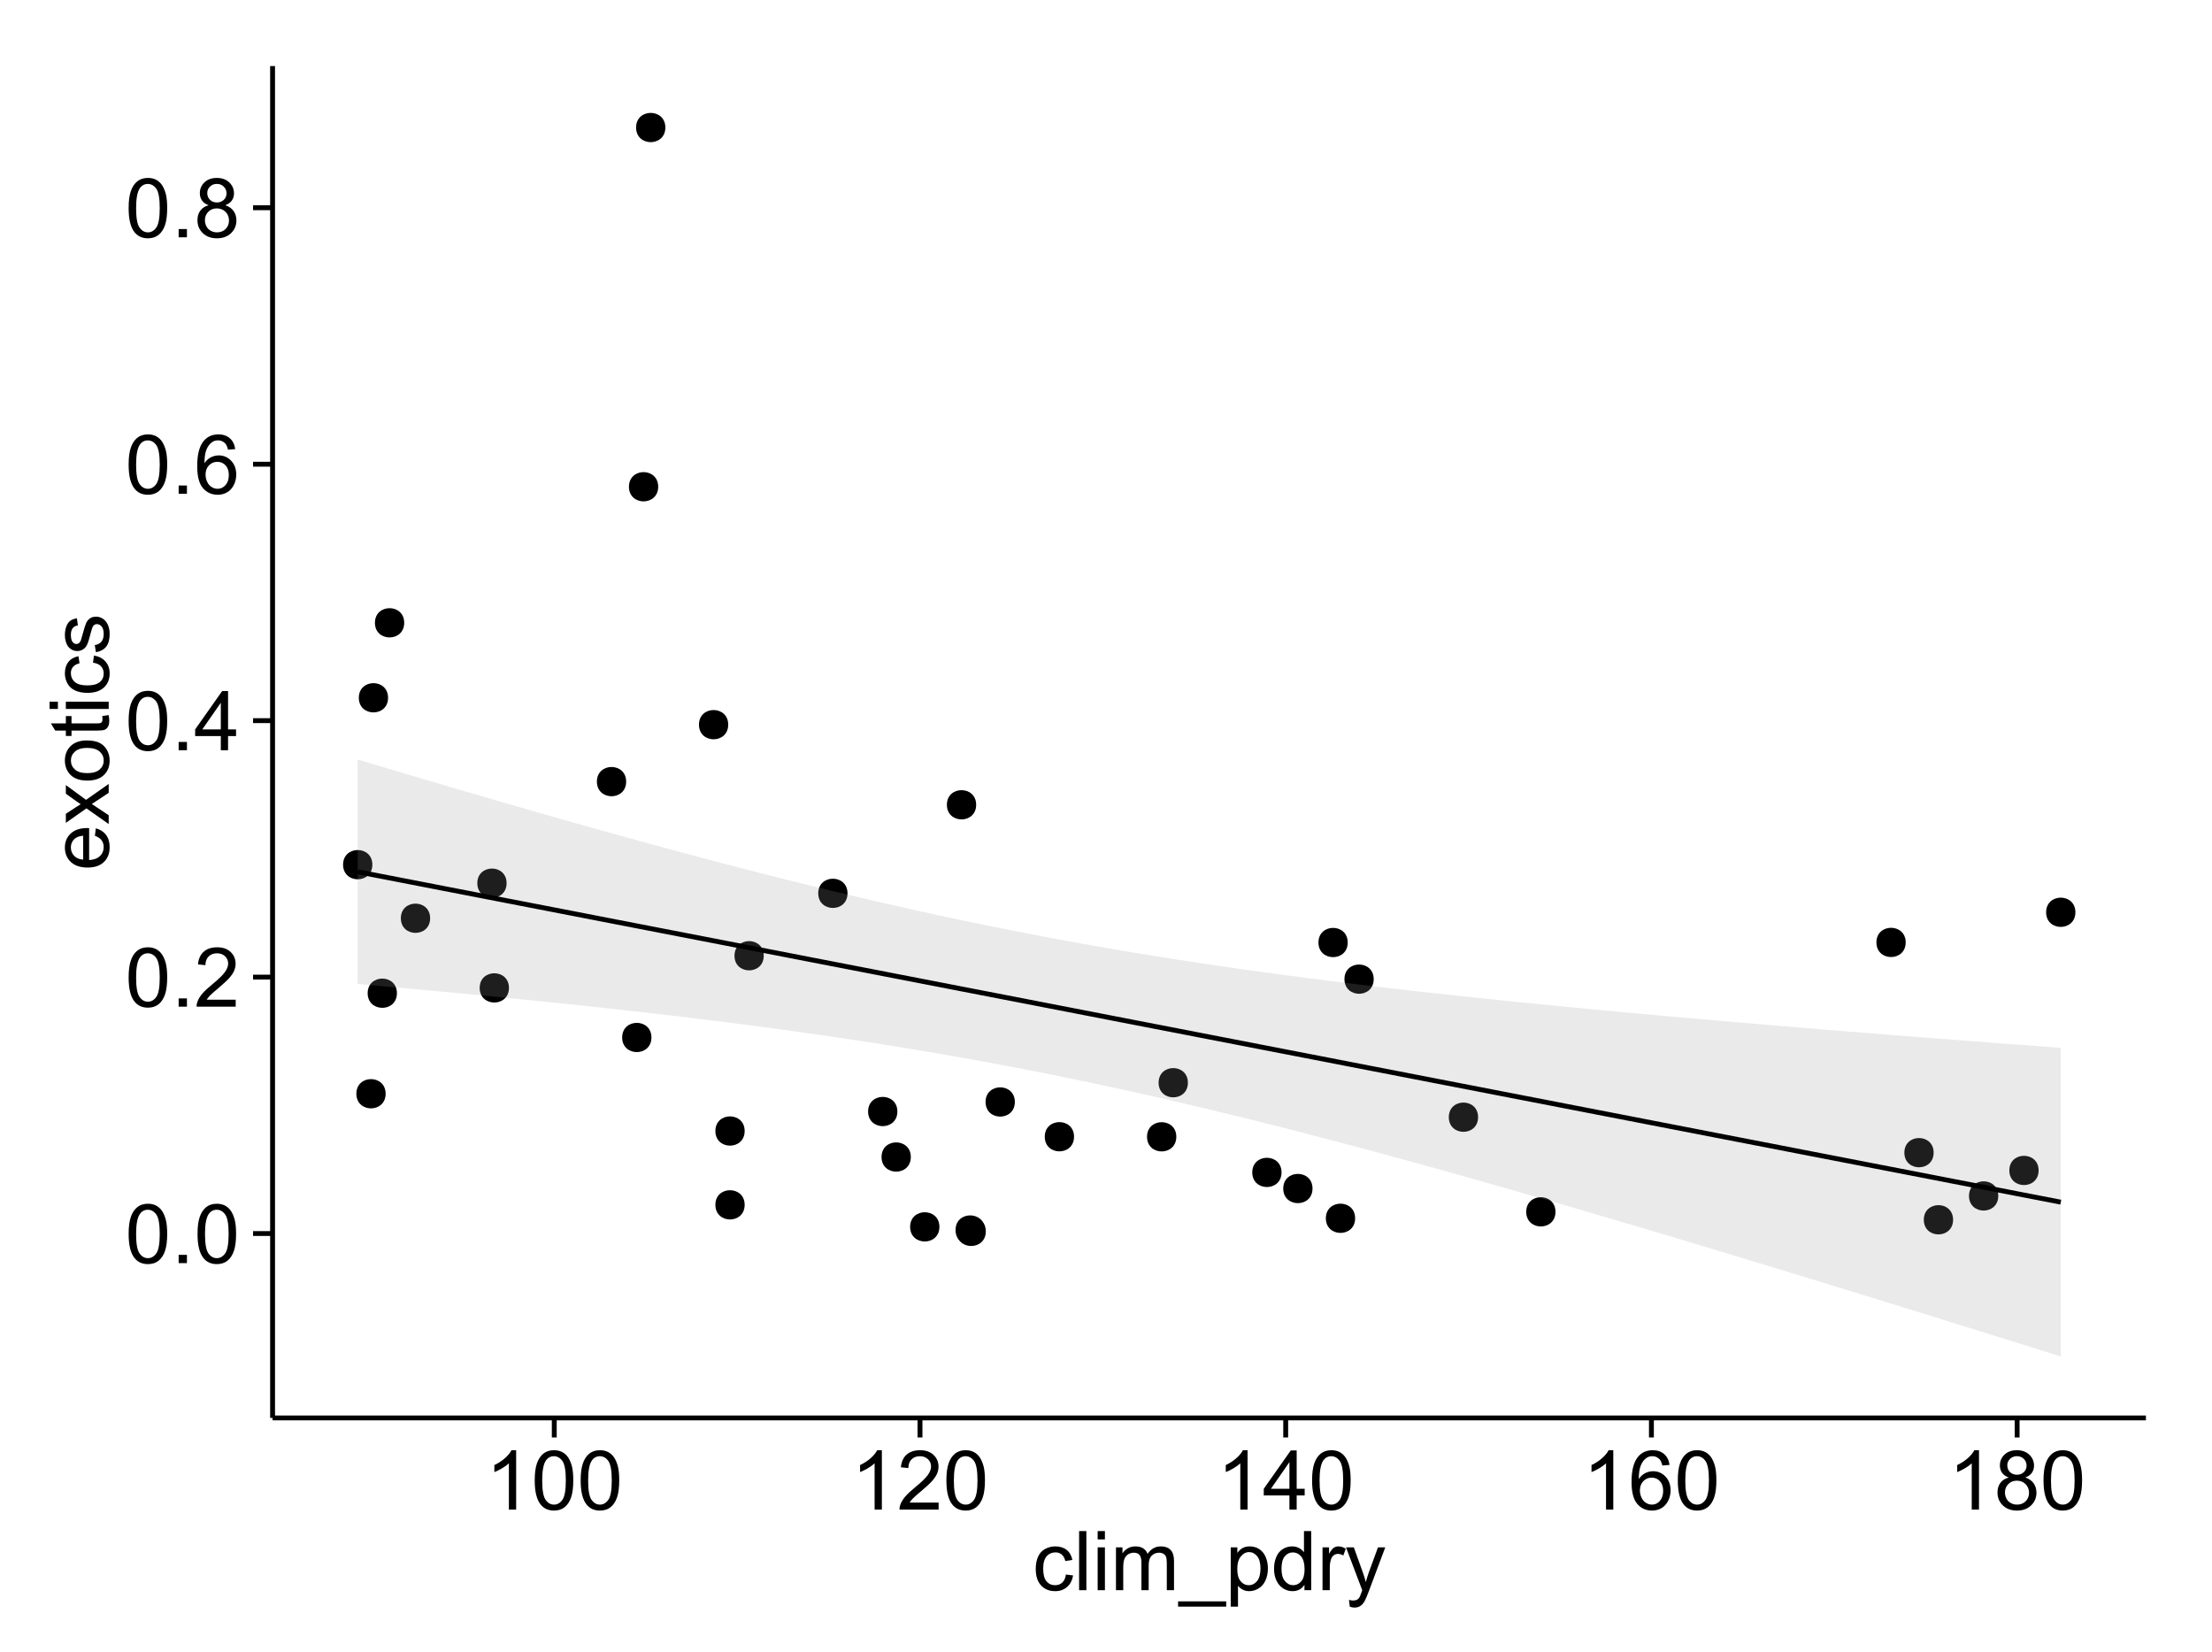 <?xml version="1.0" encoding="UTF-8"?>
<svg xmlns="http://www.w3.org/2000/svg" xmlns:xlink="http://www.w3.org/1999/xlink" width="482pt" height="360pt" viewBox="0 0 482 360" version="1.1">
<defs>
<g>
<symbol overflow="visible" id="glyph0-0">
<path style="stroke:none;" d="M 0.746 -6.355 C 0.742 -7.875 0.898 -9.102 1.215 -10.031 C 1.527 -10.961 1.996 -11.676 2.613 -12.18 C 3.23 -12.684 4.008 -12.938 4.949 -12.938 C 5.637 -12.938 6.242 -12.797 6.766 -12.52 C 7.285 -12.238 7.715 -11.836 8.059 -11.316 C 8.395 -10.789 8.664 -10.152 8.859 -9.398 C 9.051 -8.645 9.145 -7.629 9.148 -6.355 C 9.145 -4.84 8.992 -3.617 8.684 -2.691 C 8.371 -1.762 7.906 -1.047 7.289 -0.539 C 6.672 -0.035 5.891 0.215 4.949 0.219 C 3.703 0.215 2.727 -0.227 2.023 -1.117 C 1.168 -2.188 0.742 -3.934 0.746 -6.355 Z M 2.375 -6.355 C 2.371 -4.234 2.621 -2.824 3.117 -2.129 C 3.609 -1.426 4.219 -1.078 4.949 -1.082 C 5.672 -1.078 6.281 -1.43 6.781 -2.137 C 7.273 -2.836 7.523 -4.242 7.523 -6.355 C 7.523 -8.473 7.273 -9.883 6.781 -10.582 C 6.281 -11.277 5.664 -11.625 4.93 -11.629 C 4.199 -11.625 3.621 -11.316 3.191 -10.703 C 2.645 -9.918 2.371 -8.469 2.375 -6.355 Z M 2.375 -6.355 "/>
</symbol>
<symbol overflow="visible" id="glyph0-1">
<path style="stroke:none;" d="M 1.633 0 L 1.633 -1.801 L 3.438 -1.801 L 3.438 0 Z M 1.633 0 "/>
</symbol>
<symbol overflow="visible" id="glyph0-2">
<path style="stroke:none;" d="M 9.062 -1.52 L 9.062 0 L 0.547 0 C 0.531 -0.379 0.594 -0.742 0.73 -1.098 C 0.945 -1.676 1.293 -2.25 1.77 -2.812 C 2.246 -3.375 2.934 -4.023 3.84 -4.766 C 5.238 -5.906 6.188 -6.816 6.68 -7.492 C 7.172 -8.16 7.418 -8.793 7.418 -9.395 C 7.418 -10.02 7.191 -10.551 6.746 -10.98 C 6.293 -11.41 5.711 -11.625 4.992 -11.629 C 4.23 -11.625 3.621 -11.395 3.164 -10.941 C 2.703 -10.48 2.469 -9.848 2.469 -9.043 L 0.844 -9.211 C 0.953 -10.422 1.371 -11.344 2.102 -11.984 C 2.824 -12.617 3.801 -12.938 5.027 -12.938 C 6.262 -12.938 7.238 -12.594 7.961 -11.91 C 8.68 -11.223 9.039 -10.371 9.043 -9.359 C 9.039 -8.84 8.934 -8.336 8.727 -7.84 C 8.512 -7.34 8.164 -6.812 7.676 -6.266 C 7.188 -5.711 6.375 -4.957 5.238 -4 C 4.285 -3.199 3.676 -2.66 3.41 -2.379 C 3.141 -2.094 2.918 -1.805 2.742 -1.52 Z M 9.062 -1.52 "/>
</symbol>
<symbol overflow="visible" id="glyph0-3">
<path style="stroke:none;" d="M 5.82 0 L 5.82 -3.086 L 0.227 -3.086 L 0.227 -4.535 L 6.109 -12.883 L 7.398 -12.883 L 7.398 -4.535 L 9.141 -4.535 L 9.141 -3.086 L 7.398 -3.086 L 7.398 0 Z M 5.82 -4.535 L 5.82 -10.344 L 1.785 -4.535 Z M 5.82 -4.535 "/>
</symbol>
<symbol overflow="visible" id="glyph0-4">
<path style="stroke:none;" d="M 8.957 -9.73 L 7.383 -9.605 C 7.242 -10.223 7.043 -10.676 6.785 -10.961 C 6.355 -11.41 5.828 -11.637 5.203 -11.637 C 4.695 -11.637 4.25 -11.496 3.875 -11.215 C 3.375 -10.852 2.984 -10.32 2.695 -9.625 C 2.406 -8.926 2.258 -7.934 2.25 -6.645 C 2.629 -7.223 3.094 -7.652 3.645 -7.938 C 4.195 -8.215 4.773 -8.355 5.379 -8.359 C 6.434 -8.355 7.328 -7.969 8.07 -7.195 C 8.809 -6.418 9.18 -5.414 9.184 -4.184 C 9.18 -3.371 9.008 -2.617 8.66 -1.926 C 8.312 -1.23 7.832 -0.699 7.227 -0.332 C 6.613 0.035 5.922 0.215 5.148 0.219 C 3.828 0.215 2.754 -0.266 1.922 -1.234 C 1.09 -2.199 0.672 -3.797 0.676 -6.031 C 0.672 -8.516 1.133 -10.328 2.055 -11.461 C 2.855 -12.445 3.938 -12.938 5.301 -12.938 C 6.312 -12.938 7.141 -12.652 7.789 -12.086 C 8.434 -11.516 8.824 -10.73 8.957 -9.73 Z M 2.496 -4.176 C 2.496 -3.629 2.609 -3.105 2.844 -2.609 C 3.07 -2.109 3.395 -1.73 3.812 -1.473 C 4.227 -1.207 4.664 -1.078 5.125 -1.082 C 5.789 -1.078 6.363 -1.348 6.844 -1.891 C 7.324 -2.426 7.562 -3.156 7.566 -4.086 C 7.562 -4.973 7.328 -5.676 6.855 -6.191 C 6.379 -6.703 5.781 -6.961 5.062 -6.961 C 4.348 -6.961 3.738 -6.703 3.242 -6.191 C 2.742 -5.676 2.496 -5.004 2.496 -4.176 Z M 2.496 -4.176 "/>
</symbol>
<symbol overflow="visible" id="glyph0-5">
<path style="stroke:none;" d="M 3.18 -6.988 C 2.52 -7.227 2.035 -7.57 1.723 -8.016 C 1.406 -8.461 1.246 -8.992 1.25 -9.617 C 1.246 -10.551 1.582 -11.34 2.258 -11.98 C 2.93 -12.617 3.828 -12.938 4.949 -12.938 C 6.07 -12.938 6.977 -12.609 7.664 -11.957 C 8.348 -11.301 8.688 -10.504 8.691 -9.57 C 8.688 -8.969 8.531 -8.449 8.219 -8.012 C 7.902 -7.566 7.426 -7.227 6.793 -6.988 C 7.582 -6.727 8.184 -6.309 8.598 -5.738 C 9.008 -5.16 9.215 -4.477 9.219 -3.684 C 9.215 -2.578 8.828 -1.652 8.051 -0.906 C 7.27 -0.156 6.242 0.215 4.977 0.219 C 3.699 0.215 2.676 -0.156 1.898 -0.91 C 1.117 -1.66 0.727 -2.602 0.73 -3.727 C 0.727 -4.562 0.938 -5.262 1.367 -5.832 C 1.789 -6.395 2.395 -6.781 3.18 -6.988 Z M 2.867 -9.668 C 2.863 -9.059 3.059 -8.559 3.453 -8.172 C 3.844 -7.785 4.355 -7.594 4.984 -7.594 C 5.59 -7.594 6.09 -7.785 6.48 -8.168 C 6.871 -8.551 7.066 -9.02 7.066 -9.578 C 7.066 -10.156 6.863 -10.645 6.465 -11.043 C 6.059 -11.438 5.559 -11.637 4.965 -11.637 C 4.359 -11.637 3.859 -11.441 3.465 -11.055 C 3.062 -10.668 2.863 -10.207 2.867 -9.668 Z M 2.355 -3.719 C 2.355 -3.262 2.461 -2.824 2.676 -2.406 C 2.887 -1.98 3.203 -1.652 3.629 -1.426 C 4.047 -1.191 4.504 -1.078 4.992 -1.082 C 5.746 -1.078 6.367 -1.32 6.863 -1.809 C 7.352 -2.293 7.598 -2.91 7.602 -3.664 C 7.598 -4.422 7.344 -5.055 6.84 -5.555 C 6.332 -6.051 5.699 -6.297 4.938 -6.301 C 4.191 -6.297 3.574 -6.051 3.09 -5.562 C 2.598 -5.066 2.355 -4.453 2.355 -3.719 Z M 2.355 -3.719 "/>
</symbol>
<symbol overflow="visible" id="glyph0-6">
<path style="stroke:none;" d="M 6.707 0 L 5.125 0 L 5.125 -10.082 C 4.742 -9.715 4.242 -9.352 3.625 -8.988 C 3.004 -8.625 2.449 -8.352 1.961 -8.172 L 1.961 -9.703 C 2.844 -10.117 3.617 -10.621 4.281 -11.215 C 4.941 -11.805 5.41 -12.379 5.688 -12.938 L 6.707 -12.938 Z M 6.707 0 "/>
</symbol>
<symbol overflow="visible" id="glyph0-7">
<path style="stroke:none;" d="M 7.277 -3.418 L 8.832 -3.219 C 8.66 -2.141 8.227 -1.301 7.527 -0.699 C 6.824 -0.09 5.965 0.211 4.949 0.211 C 3.668 0.211 2.641 -0.203 1.867 -1.039 C 1.09 -1.871 0.703 -3.07 0.703 -4.633 C 0.703 -5.637 0.867 -6.52 1.203 -7.277 C 1.531 -8.031 2.039 -8.598 2.727 -8.977 C 3.406 -9.355 4.152 -9.543 4.957 -9.547 C 5.969 -9.543 6.797 -9.289 7.441 -8.777 C 8.086 -8.262 8.5 -7.531 8.684 -6.594 L 7.145 -6.355 C 6.996 -6.98 6.738 -7.453 6.367 -7.77 C 5.992 -8.082 5.543 -8.238 5.02 -8.242 C 4.219 -8.238 3.57 -7.953 3.074 -7.387 C 2.574 -6.812 2.324 -5.91 2.328 -4.676 C 2.324 -3.422 2.566 -2.508 3.047 -1.941 C 3.527 -1.371 4.152 -1.09 4.93 -1.09 C 5.547 -1.09 6.066 -1.277 6.484 -1.66 C 6.898 -2.039 7.164 -2.625 7.277 -3.418 Z M 7.277 -3.418 "/>
</symbol>
<symbol overflow="visible" id="glyph0-8">
<path style="stroke:none;" d="M 1.152 0 L 1.152 -12.883 L 2.734 -12.883 L 2.734 0 Z M 1.152 0 "/>
</symbol>
<symbol overflow="visible" id="glyph0-9">
<path style="stroke:none;" d="M 1.195 -11.066 L 1.195 -12.883 L 2.777 -12.883 L 2.777 -11.066 Z M 1.195 0 L 1.195 -9.336 L 2.777 -9.336 L 2.777 0 Z M 1.195 0 "/>
</symbol>
<symbol overflow="visible" id="glyph0-10">
<path style="stroke:none;" d="M 1.188 0 L 1.188 -9.336 L 2.602 -9.336 L 2.602 -8.023 C 2.891 -8.477 3.277 -8.848 3.77 -9.129 C 4.254 -9.406 4.809 -9.543 5.43 -9.547 C 6.121 -9.543 6.688 -9.398 7.133 -9.113 C 7.57 -8.824 7.883 -8.426 8.07 -7.91 C 8.805 -9 9.766 -9.543 10.953 -9.547 C 11.875 -9.543 12.586 -9.289 13.086 -8.777 C 13.582 -8.262 13.832 -7.469 13.836 -6.406 L 13.836 0 L 12.262 0 L 12.262 -5.879 C 12.258 -6.508 12.207 -6.965 12.105 -7.246 C 12.004 -7.523 11.816 -7.746 11.547 -7.918 C 11.277 -8.082 10.961 -8.168 10.602 -8.172 C 9.941 -8.168 9.398 -7.949 8.965 -7.516 C 8.527 -7.078 8.309 -6.379 8.312 -5.422 L 8.312 0 L 6.734 0 L 6.734 -6.062 C 6.73 -6.762 6.602 -7.289 6.348 -7.645 C 6.086 -7.992 5.664 -8.168 5.078 -8.172 C 4.633 -8.168 4.223 -8.051 3.844 -7.82 C 3.465 -7.582 3.191 -7.238 3.023 -6.793 C 2.852 -6.34 2.766 -5.691 2.77 -4.844 L 2.77 0 Z M 1.188 0 "/>
</symbol>
<symbol overflow="visible" id="glyph0-11">
<path style="stroke:none;" d="M -0.273 3.578 L -0.273 2.434 L 10.211 2.434 L 10.211 3.578 Z M -0.273 3.578 "/>
</symbol>
<symbol overflow="visible" id="glyph0-12">
<path style="stroke:none;" d="M 1.188 3.578 L 1.188 -9.336 L 2.629 -9.336 L 2.629 -8.121 C 2.965 -8.594 3.348 -8.949 3.777 -9.188 C 4.203 -9.426 4.723 -9.543 5.336 -9.547 C 6.129 -9.543 6.832 -9.34 7.445 -8.93 C 8.051 -8.516 8.512 -7.934 8.824 -7.191 C 9.133 -6.441 9.285 -5.625 9.289 -4.738 C 9.285 -3.781 9.113 -2.922 8.773 -2.156 C 8.43 -1.391 7.934 -0.805 7.281 -0.398 C 6.625 0.008 5.938 0.211 5.219 0.211 C 4.691 0.211 4.219 0.102 3.801 -0.121 C 3.379 -0.344 3.035 -0.625 2.77 -0.969 L 2.77 3.578 Z M 2.617 -4.613 C 2.613 -3.41 2.855 -2.523 3.348 -1.949 C 3.832 -1.375 4.422 -1.09 5.117 -1.09 C 5.816 -1.09 6.418 -1.387 6.922 -1.98 C 7.418 -2.574 7.668 -3.496 7.672 -4.746 C 7.668 -5.934 7.426 -6.824 6.938 -7.418 C 6.445 -8.008 5.859 -8.301 5.188 -8.305 C 4.508 -8.301 3.91 -7.988 3.395 -7.359 C 2.871 -6.727 2.613 -5.809 2.617 -4.613 Z M 2.617 -4.613 "/>
</symbol>
<symbol overflow="visible" id="glyph0-13">
<path style="stroke:none;" d="M 7.242 0 L 7.242 -1.18 C 6.648 -0.25 5.777 0.211 4.633 0.211 C 3.887 0.211 3.203 0.008 2.578 -0.402 C 1.953 -0.812 1.469 -1.387 1.129 -2.121 C 0.785 -2.855 0.613 -3.699 0.617 -4.656 C 0.613 -5.586 0.77 -6.43 1.082 -7.191 C 1.391 -7.949 1.855 -8.531 2.477 -8.938 C 3.098 -9.34 3.793 -9.543 4.562 -9.547 C 5.121 -9.543 5.621 -9.426 6.062 -9.188 C 6.5 -8.949 6.859 -8.641 7.137 -8.262 L 7.137 -12.883 L 8.711 -12.883 L 8.711 0 Z M 2.242 -4.656 C 2.238 -3.461 2.488 -2.566 2.996 -1.977 C 3.496 -1.383 4.094 -1.09 4.781 -1.09 C 5.473 -1.09 6.059 -1.371 6.543 -1.938 C 7.023 -2.5 7.266 -3.363 7.27 -4.527 C 7.266 -5.801 7.02 -6.738 6.531 -7.336 C 6.035 -7.934 5.43 -8.23 4.711 -8.234 C 4.008 -8.23 3.418 -7.945 2.949 -7.371 C 2.473 -6.797 2.238 -5.891 2.242 -4.656 Z M 2.242 -4.656 "/>
</symbol>
<symbol overflow="visible" id="glyph0-14">
<path style="stroke:none;" d="M 1.168 0 L 1.168 -9.336 L 2.594 -9.336 L 2.594 -7.918 C 2.953 -8.578 3.289 -9.016 3.598 -9.23 C 3.906 -9.438 4.242 -9.543 4.613 -9.547 C 5.145 -9.543 5.688 -9.375 6.242 -9.035 L 5.695 -7.566 C 5.309 -7.793 4.922 -7.91 4.535 -7.91 C 4.188 -7.91 3.875 -7.805 3.602 -7.598 C 3.324 -7.387 3.129 -7.098 3.016 -6.734 C 2.836 -6.168 2.746 -5.555 2.75 -4.887 L 2.75 0 Z M 1.168 0 "/>
</symbol>
<symbol overflow="visible" id="glyph0-15">
<path style="stroke:none;" d="M 1.117 3.594 L 0.941 2.109 C 1.285 2.203 1.586 2.25 1.844 2.25 C 2.195 2.25 2.477 2.191 2.691 2.074 C 2.898 1.957 3.07 1.793 3.207 1.582 C 3.305 1.422 3.469 1.027 3.691 0.406 C 3.719 0.312 3.766 0.184 3.832 0.016 L 0.289 -9.336 L 1.996 -9.336 L 3.938 -3.93 C 4.188 -3.238 4.41 -2.516 4.613 -1.766 C 4.793 -2.488 5.012 -3.199 5.266 -3.895 L 7.258 -9.336 L 8.844 -9.336 L 5.289 0.156 C 4.906 1.18 4.609 1.887 4.402 2.277 C 4.117 2.797 3.797 3.18 3.434 3.422 C 3.07 3.664 2.637 3.785 2.137 3.789 C 1.828 3.785 1.488 3.719 1.117 3.594 Z M 1.117 3.594 "/>
</symbol>
<symbol overflow="visible" id="glyph1-0">
<path style="stroke:none;" d="M -3.004 -7.578 L -2.805 -9.211 C -1.848 -8.953 -1.105 -8.473 -0.578 -7.777 C -0.051 -7.078 0.211 -6.188 0.211 -5.105 C 0.211 -3.738 -0.207 -2.656 -1.051 -1.859 C -1.887 -1.055 -3.066 -0.656 -4.586 -0.66 C -6.156 -0.656 -7.375 -1.059 -8.246 -1.871 C -9.109 -2.676 -9.543 -3.727 -9.547 -5.02 C -9.543 -6.266 -9.117 -7.285 -8.27 -8.078 C -7.418 -8.867 -6.223 -9.262 -4.684 -9.266 C -4.586 -9.262 -4.445 -9.258 -4.262 -9.254 L -4.262 -2.293 C -3.234 -2.348 -2.449 -2.641 -1.906 -3.164 C -1.359 -3.684 -1.09 -4.332 -1.09 -5.117 C -1.09 -5.691 -1.242 -6.188 -1.547 -6.598 C -1.852 -7.008 -2.336 -7.332 -3.004 -7.578 Z M -5.562 -2.383 L -5.562 -7.594 C -6.344 -7.523 -6.934 -7.324 -7.328 -6.996 C -7.934 -6.492 -8.238 -5.836 -8.242 -5.035 C -8.238 -4.305 -7.996 -3.695 -7.512 -3.203 C -7.027 -2.707 -6.375 -2.434 -5.562 -2.383 Z M -5.562 -2.383 "/>
</symbol>
<symbol overflow="visible" id="glyph1-1">
<path style="stroke:none;" d="M 0 -0.133 L -4.852 -3.543 L -9.336 -0.387 L -9.336 -2.363 L -7.145 -3.797 C -6.727 -4.066 -6.379 -4.281 -6.102 -4.445 C -6.484 -4.703 -6.828 -4.941 -7.129 -5.16 L -9.336 -6.734 L -9.336 -8.621 L -4.938 -5.398 L 0 -8.867 L 0 -6.926 L -2.898 -5.008 L -3.684 -4.5 L 0 -2.047 Z M 0 -0.133 "/>
</symbol>
<symbol overflow="visible" id="glyph1-2">
<path style="stroke:none;" d="M -4.668 -0.598 C -6.391 -0.598 -7.672 -1.078 -8.508 -2.039 C -9.199 -2.84 -9.543 -3.816 -9.547 -4.977 C -9.543 -6.254 -9.125 -7.305 -8.285 -8.121 C -7.441 -8.934 -6.277 -9.34 -4.797 -9.344 C -3.594 -9.34 -2.648 -9.16 -1.961 -8.801 C -1.27 -8.441 -0.734 -7.914 -0.359 -7.227 C 0.023 -6.535 0.211 -5.785 0.211 -4.977 C 0.211 -3.664 -0.207 -2.609 -1.047 -1.805 C -1.883 -1 -3.09 -0.598 -4.668 -0.598 Z M -4.668 -2.223 C -3.469 -2.219 -2.574 -2.48 -1.98 -3.004 C -1.387 -3.523 -1.09 -4.18 -1.09 -4.977 C -1.09 -5.758 -1.387 -6.41 -1.984 -6.934 C -2.582 -7.453 -3.492 -7.715 -4.719 -7.719 C -5.867 -7.715 -6.742 -7.453 -7.34 -6.93 C -7.934 -6.402 -8.23 -5.75 -8.234 -4.977 C -8.23 -4.18 -7.938 -3.523 -7.348 -3.004 C -6.754 -2.48 -5.859 -2.219 -4.668 -2.223 Z M -4.668 -2.223 "/>
</symbol>
<symbol overflow="visible" id="glyph1-3">
<path style="stroke:none;" d="M -1.414 -4.641 L -0.016 -4.867 C 0.078 -4.422 0.121 -4.023 0.125 -3.672 C 0.121 -3.098 0.035 -2.652 -0.148 -2.336 C -0.328 -2.02 -0.566 -1.797 -0.863 -1.668 C -1.156 -1.539 -1.781 -1.477 -2.734 -1.477 L -8.102 -1.477 L -8.102 -0.316 L -9.336 -0.316 L -9.336 -1.477 L -11.645 -1.477 L -12.594 -3.051 L -9.336 -3.051 L -9.336 -4.641 L -8.102 -4.641 L -8.102 -3.051 L -2.645 -3.051 C -2.191 -3.047 -1.902 -3.074 -1.773 -3.133 C -1.645 -3.188 -1.543 -3.277 -1.465 -3.406 C -1.387 -3.527 -1.348 -3.707 -1.352 -3.945 C -1.348 -4.117 -1.367 -4.352 -1.414 -4.641 Z M -1.414 -4.641 "/>
</symbol>
<symbol overflow="visible" id="glyph1-4">
<path style="stroke:none;" d="M -11.066 -1.195 L -12.883 -1.195 L -12.883 -2.777 L -11.066 -2.777 Z M 0 -1.195 L -9.336 -1.195 L -9.336 -2.777 L 0 -2.777 Z M 0 -1.195 "/>
</symbol>
<symbol overflow="visible" id="glyph1-5">
<path style="stroke:none;" d="M -3.418 -7.277 L -3.215 -8.832 C -2.141 -8.66 -1.301 -8.227 -0.699 -7.527 C -0.09 -6.824 0.211 -5.965 0.211 -4.949 C 0.211 -3.668 -0.203 -2.641 -1.039 -1.867 C -1.871 -1.09 -3.07 -0.703 -4.633 -0.703 C -5.637 -0.703 -6.52 -0.867 -7.277 -1.203 C -8.031 -1.535 -8.598 -2.047 -8.977 -2.73 C -9.355 -3.41 -9.543 -4.152 -9.547 -4.957 C -9.543 -5.969 -9.289 -6.797 -8.777 -7.441 C -8.262 -8.086 -7.531 -8.5 -6.59 -8.684 L -6.355 -7.145 C -6.98 -6.996 -7.453 -6.738 -7.77 -6.367 C -8.082 -5.992 -8.238 -5.543 -8.242 -5.02 C -8.238 -4.219 -7.953 -3.57 -7.387 -3.074 C -6.812 -2.574 -5.91 -2.324 -4.676 -2.328 C -3.422 -2.324 -2.508 -2.566 -1.941 -3.047 C -1.371 -3.527 -1.09 -4.152 -1.09 -4.93 C -1.09 -5.547 -1.277 -6.066 -1.66 -6.484 C -2.035 -6.898 -2.621 -7.164 -3.418 -7.277 Z M -3.418 -7.277 "/>
</symbol>
<symbol overflow="visible" id="glyph1-6">
<path style="stroke:none;" d="M -2.785 -0.555 L -3.031 -2.117 C -2.402 -2.203 -1.922 -2.449 -1.59 -2.852 C -1.254 -3.25 -1.09 -3.812 -1.09 -4.535 C -1.09 -5.262 -1.234 -5.801 -1.531 -6.152 C -1.824 -6.504 -2.172 -6.68 -2.574 -6.68 C -2.926 -6.68 -3.207 -6.523 -3.418 -6.215 C -3.555 -5.996 -3.734 -5.457 -3.953 -4.598 C -4.246 -3.434 -4.5 -2.629 -4.715 -2.184 C -4.926 -1.734 -5.223 -1.395 -5.602 -1.164 C -5.98 -0.93 -6.398 -0.812 -6.855 -0.816 C -7.27 -0.812 -7.652 -0.91 -8.012 -1.102 C -8.363 -1.293 -8.66 -1.551 -8.895 -1.883 C -9.074 -2.125 -9.227 -2.461 -9.355 -2.887 C -9.48 -3.309 -9.543 -3.766 -9.547 -4.254 C -9.543 -4.984 -9.438 -5.625 -9.23 -6.184 C -9.016 -6.734 -8.73 -7.145 -8.371 -7.41 C -8.008 -7.672 -7.527 -7.852 -6.926 -7.953 L -6.715 -6.406 C -7.195 -6.332 -7.57 -6.129 -7.84 -5.797 C -8.105 -5.457 -8.238 -4.98 -8.242 -4.367 C -8.238 -3.637 -8.117 -3.121 -7.883 -2.812 C -7.641 -2.5 -7.359 -2.344 -7.039 -2.348 C -6.832 -2.344 -6.648 -2.406 -6.484 -2.539 C -6.312 -2.664 -6.172 -2.867 -6.062 -3.148 C -6.004 -3.301 -5.871 -3.766 -5.66 -4.543 C -5.359 -5.66 -5.113 -6.441 -4.926 -6.887 C -4.734 -7.324 -4.457 -7.672 -4.094 -7.926 C -3.73 -8.176 -3.281 -8.301 -2.742 -8.305 C -2.211 -8.301 -1.711 -8.148 -1.25 -7.844 C -0.781 -7.535 -0.422 -7.09 -0.172 -6.512 C 0.086 -5.926 0.211 -5.27 0.211 -4.543 C 0.211 -3.328 -0.039 -2.406 -0.543 -1.77 C -1.047 -1.133 -1.793 -0.727 -2.785 -0.555 Z M -2.785 -0.555 "/>
</symbol>
</g>
<clipPath id="clip1">
  <path d="M 59.395 14.398 L 468.602 14.398 L 468.602 309.953 L 59.395 309.953 Z M 59.395 14.398 "/>
</clipPath>
</defs>
<g id="surface6541">
<rect x="0" y="0" width="482" height="360" style="fill:rgb(100%,100%,100%);fill-opacity:1;stroke:none;"/>
<rect x="0" y="0" width="482" height="360" style="fill:rgb(100%,100%,100%);fill-opacity:1;stroke:none;"/>
<path style="fill:none;stroke-width:1.063;stroke-linecap:round;stroke-linejoin:round;stroke:rgb(100%,100%,100%);stroke-opacity:1;stroke-miterlimit:10;" d="M 0 360 L 482 360 L 482 0 L 0 0 Z M 0 360 "/>
<g clip-path="url(#clip1)" clip-rule="nonzero">
<path style=" stroke:none;fill-rule:nonzero;fill:rgb(100%,100%,100%);fill-opacity:1;" d="M 59.395 308.957 L 467.602 308.957 L 467.602 14.402 L 59.395 14.402 Z M 59.395 308.957 "/>
<path style=" stroke:none;fill-rule:nonzero;fill:rgb(0%,0%,0%);fill-opacity:1;" d="M 197.406 252.105 C 197.406 254.941 193.152 254.941 193.152 252.105 C 193.152 249.273 197.406 249.273 197.406 252.105 "/>
<path style=" stroke:none;fill-rule:nonzero;fill:rgb(0%,0%,0%);fill-opacity:1;" d="M 292.609 205.367 C 292.609 208.199 288.355 208.199 288.355 205.367 C 288.355 202.531 292.609 202.531 292.609 205.367 "/>
<path style=" stroke:none;fill-rule:nonzero;fill:rgb(0%,0%,0%);fill-opacity:1;" d="M 232.973 247.684 C 232.973 250.52 228.719 250.52 228.719 247.684 C 228.719 244.852 232.973 244.852 232.973 247.684 "/>
<path style=" stroke:none;fill-rule:nonzero;fill:rgb(0%,0%,0%);fill-opacity:1;" d="M 298.27 213.348 C 298.27 216.184 294.02 216.184 294.02 213.348 C 294.02 210.516 298.27 210.516 298.27 213.348 "/>
<path style=" stroke:none;fill-rule:nonzero;fill:rgb(0%,0%,0%);fill-opacity:1;" d="M 211.645 175.355 C 211.645 178.191 207.391 178.191 207.391 175.355 C 207.391 172.523 211.645 172.523 211.645 175.355 "/>
<path style=" stroke:none;fill-rule:nonzero;fill:rgb(0%,0%,0%);fill-opacity:1;" d="M 183.613 194.648 C 183.613 197.484 179.359 197.484 179.359 194.648 C 179.359 191.816 183.613 191.816 183.613 194.648 "/>
<path style=" stroke:none;fill-rule:nonzero;fill:rgb(0%,0%,0%);fill-opacity:1;" d="M 194.477 242.191 C 194.477 245.027 190.223 245.027 190.223 242.191 C 190.223 239.355 194.477 239.355 194.477 242.191 "/>
<path style=" stroke:none;fill-rule:nonzero;fill:rgb(0%,0%,0%);fill-opacity:1;" d="M 284.938 258.969 C 284.938 261.805 280.684 261.805 280.684 258.969 C 280.684 256.133 284.938 256.133 284.938 258.969 "/>
<path style=" stroke:none;fill-rule:nonzero;fill:rgb(0%,0%,0%);fill-opacity:1;" d="M 321.016 243.426 C 321.016 246.262 316.762 246.262 316.762 243.426 C 316.762 240.594 321.016 240.594 321.016 243.426 "/>
<path style=" stroke:none;fill-rule:nonzero;fill:rgb(0%,0%,0%);fill-opacity:1;" d="M 255.258 247.699 C 255.258 250.535 251.008 250.535 251.008 247.699 C 251.008 244.867 255.258 244.867 255.258 247.699 "/>
<path style=" stroke:none;fill-rule:nonzero;fill:rgb(0%,0%,0%);fill-opacity:1;" d="M 294.223 265.453 C 294.223 268.289 289.969 268.289 289.969 265.453 C 289.969 262.621 294.223 262.621 294.223 265.453 "/>
<path style=" stroke:none;fill-rule:nonzero;fill:rgb(0%,0%,0%);fill-opacity:1;" d="M 337.879 264.047 C 337.879 266.883 333.629 266.883 333.629 264.047 C 333.629 261.215 337.879 261.215 337.879 264.047 "/>
<path style=" stroke:none;fill-rule:nonzero;fill:rgb(0%,0%,0%);fill-opacity:1;" d="M 165.359 208.25 C 165.359 211.086 161.109 211.086 161.109 208.25 C 161.109 205.414 165.359 205.414 165.359 208.25 "/>
<path style=" stroke:none;fill-rule:nonzero;fill:rgb(0%,0%,0%);fill-opacity:1;" d="M 443.156 255.027 C 443.156 257.863 438.902 257.863 438.902 255.027 C 438.902 252.195 443.156 252.195 443.156 255.027 "/>
<path style=" stroke:none;fill-rule:nonzero;fill:rgb(0%,0%,0%);fill-opacity:1;" d="M 424.52 265.781 C 424.52 268.613 420.266 268.613 420.266 265.781 C 420.266 262.945 424.52 262.945 424.52 265.781 "/>
<path style=" stroke:none;fill-rule:nonzero;fill:rgb(0%,0%,0%);fill-opacity:1;" d="M 92.664 200.078 C 92.664 202.914 88.414 202.914 88.414 200.078 C 88.414 197.242 92.664 197.242 92.664 200.078 "/>
<path style=" stroke:none;fill-rule:nonzero;fill:rgb(0%,0%,0%);fill-opacity:1;" d="M 87.016 135.707 C 87.016 138.539 82.762 138.539 82.762 135.707 C 82.762 132.871 87.016 132.871 87.016 135.707 "/>
<path style=" stroke:none;fill-rule:nonzero;fill:rgb(0%,0%,0%);fill-opacity:1;" d="M 203.637 267.324 C 203.637 270.16 199.383 270.16 199.383 267.324 C 199.383 264.492 203.637 264.492 203.637 267.324 "/>
<path style=" stroke:none;fill-rule:nonzero;fill:rgb(0%,0%,0%);fill-opacity:1;" d="M 157.617 157.898 C 157.617 160.734 153.367 160.734 153.367 157.898 C 153.367 155.066 157.617 155.066 157.617 157.898 "/>
<path style=" stroke:none;fill-rule:nonzero;fill:rgb(0%,0%,0%);fill-opacity:1;" d="M 257.781 235.914 C 257.781 238.75 253.527 238.75 253.527 235.914 C 253.527 233.078 257.781 233.078 257.781 235.914 "/>
<path style=" stroke:none;fill-rule:nonzero;fill:rgb(0%,0%,0%);fill-opacity:1;" d="M 220.074 240.109 C 220.074 242.945 215.82 242.945 215.82 240.109 C 215.82 237.273 220.074 237.273 220.074 240.109 "/>
<path style=" stroke:none;fill-rule:nonzero;fill:rgb(0%,0%,0%);fill-opacity:1;" d="M 278.188 255.457 C 278.188 258.293 273.934 258.293 273.934 255.457 C 273.934 252.621 278.188 252.621 278.188 255.457 "/>
<path style=" stroke:none;fill-rule:nonzero;fill:rgb(0%,0%,0%);fill-opacity:1;" d="M 109.84 215.254 C 109.84 218.09 105.586 218.09 105.586 215.254 C 105.586 212.422 109.84 212.422 109.84 215.254 "/>
<path style=" stroke:none;fill-rule:nonzero;fill:rgb(0%,0%,0%);fill-opacity:1;" d="M 109.324 192.438 C 109.324 195.27 105.07 195.27 105.07 192.438 C 105.07 189.602 109.324 189.602 109.324 192.438 "/>
<path style=" stroke:none;fill-rule:nonzero;fill:rgb(0%,0%,0%);fill-opacity:1;" d="M 451.172 198.777 C 451.172 201.613 446.918 201.613 446.918 198.777 C 446.918 195.945 451.172 195.945 451.172 198.777 "/>
<path style=" stroke:none;fill-rule:nonzero;fill:rgb(0%,0%,0%);fill-opacity:1;" d="M 434.363 260.586 C 434.363 263.422 430.113 263.422 430.113 260.586 C 430.113 257.754 434.363 257.754 434.363 260.586 "/>
<path style=" stroke:none;fill-rule:nonzero;fill:rgb(0%,0%,0%);fill-opacity:1;" d="M 142.359 106.059 C 142.359 108.891 138.109 108.891 138.109 106.059 C 138.109 103.223 142.359 103.223 142.359 106.059 "/>
<path style=" stroke:none;fill-rule:nonzero;fill:rgb(0%,0%,0%);fill-opacity:1;" d="M 143.922 27.789 C 143.922 30.625 139.668 30.625 139.668 27.789 C 139.668 24.953 143.922 24.953 143.922 27.789 "/>
<path style=" stroke:none;fill-rule:nonzero;fill:rgb(0%,0%,0%);fill-opacity:1;" d="M 161.199 262.523 C 161.199 265.359 156.945 265.359 156.945 262.523 C 156.945 259.688 161.199 259.688 161.199 262.523 "/>
<path style=" stroke:none;fill-rule:nonzero;fill:rgb(0%,0%,0%);fill-opacity:1;" d="M 161.199 246.441 C 161.199 249.273 156.945 249.273 156.945 246.441 C 156.945 243.605 161.199 243.605 161.199 246.441 "/>
<path style=" stroke:none;fill-rule:nonzero;fill:rgb(0%,0%,0%);fill-opacity:1;" d="M 414.191 205.344 C 414.191 208.18 409.938 208.18 409.938 205.344 C 409.938 202.508 414.191 202.508 414.191 205.344 "/>
<path style=" stroke:none;fill-rule:nonzero;fill:rgb(0%,0%,0%);fill-opacity:1;" d="M 420.281 251.156 C 420.281 253.988 416.027 253.988 416.027 251.156 C 416.027 248.32 420.281 248.32 420.281 251.156 "/>
<path style=" stroke:none;fill-rule:nonzero;fill:rgb(0%,0%,0%);fill-opacity:1;" d="M 140.883 226.055 C 140.883 228.891 136.633 228.891 136.633 226.055 C 136.633 223.219 140.883 223.219 140.883 226.055 "/>
<path style=" stroke:none;fill-rule:nonzero;fill:rgb(0%,0%,0%);fill-opacity:1;" d="M 135.379 170.309 C 135.379 173.141 131.129 173.141 131.129 170.309 C 131.129 167.473 135.379 167.473 135.379 170.309 "/>
<path style=" stroke:none;fill-rule:nonzero;fill:rgb(0%,0%,0%);fill-opacity:1;" d="M 213.531 268.012 C 213.531 270.844 209.281 270.844 209.281 268.012 C 209.281 265.176 213.531 265.176 213.531 268.012 "/>
<path style=" stroke:none;fill-rule:nonzero;fill:rgb(0%,0%,0%);fill-opacity:1;" d="M 213.746 268.305 C 213.746 271.141 209.496 271.141 209.496 268.305 C 209.496 265.469 213.746 265.469 213.746 268.305 "/>
<path style=" stroke:none;fill-rule:nonzero;fill:rgb(0%,0%,0%);fill-opacity:1;" d="M 82.969 238.32 C 82.969 241.152 78.715 241.152 78.715 238.32 C 78.715 235.484 82.969 235.484 82.969 238.32 "/>
<path style=" stroke:none;fill-rule:nonzero;fill:rgb(0%,0%,0%);fill-opacity:1;" d="M 85.43 216.41 C 85.43 219.246 81.176 219.246 81.176 216.41 C 81.176 213.578 85.43 213.578 85.43 216.41 "/>
<path style=" stroke:none;fill-rule:nonzero;fill:rgb(0%,0%,0%);fill-opacity:1;" d="M 80.074 188.402 C 80.074 191.238 75.824 191.238 75.824 188.402 C 75.824 185.57 80.074 185.57 80.074 188.402 "/>
<path style=" stroke:none;fill-rule:nonzero;fill:rgb(0%,0%,0%);fill-opacity:1;" d="M 83.5 152.043 C 83.5 154.875 79.25 154.875 79.25 152.043 C 79.25 149.207 83.5 149.207 83.5 152.043 "/>
<path style=" stroke:none;fill-rule:nonzero;fill:rgb(0%,0%,0%);fill-opacity:1;" d="M 198.469 252.105 C 198.469 256.359 192.09 256.359 192.09 252.105 C 192.09 247.855 198.469 247.855 198.469 252.105 "/>
<path style=" stroke:none;fill-rule:nonzero;fill:rgb(0%,0%,0%);fill-opacity:1;" d="M 293.672 205.367 C 293.672 209.617 287.293 209.617 287.293 205.367 C 287.293 201.113 293.672 201.113 293.672 205.367 "/>
<path style=" stroke:none;fill-rule:nonzero;fill:rgb(0%,0%,0%);fill-opacity:1;" d="M 234.035 247.684 C 234.035 251.938 227.656 251.938 227.656 247.684 C 227.656 243.434 234.035 243.434 234.035 247.684 "/>
<path style=" stroke:none;fill-rule:nonzero;fill:rgb(0%,0%,0%);fill-opacity:1;" d="M 299.332 213.348 C 299.332 217.602 292.957 217.602 292.957 213.348 C 292.957 209.098 299.332 209.098 299.332 213.348 "/>
<path style=" stroke:none;fill-rule:nonzero;fill:rgb(0%,0%,0%);fill-opacity:1;" d="M 212.707 175.355 C 212.707 179.609 206.328 179.609 206.328 175.355 C 206.328 171.105 212.707 171.105 212.707 175.355 "/>
<path style=" stroke:none;fill-rule:nonzero;fill:rgb(0%,0%,0%);fill-opacity:1;" d="M 184.676 194.648 C 184.676 198.902 178.297 198.902 178.297 194.648 C 178.297 190.398 184.676 190.398 184.676 194.648 "/>
<path style=" stroke:none;fill-rule:nonzero;fill:rgb(0%,0%,0%);fill-opacity:1;" d="M 195.539 242.191 C 195.539 246.445 189.16 246.445 189.16 242.191 C 189.16 237.941 195.539 237.941 195.539 242.191 "/>
<path style=" stroke:none;fill-rule:nonzero;fill:rgb(0%,0%,0%);fill-opacity:1;" d="M 286 258.969 C 286 263.223 279.621 263.223 279.621 258.969 C 279.621 254.719 286 254.719 286 258.969 "/>
<path style=" stroke:none;fill-rule:nonzero;fill:rgb(0%,0%,0%);fill-opacity:1;" d="M 322.078 243.426 C 322.078 247.68 315.699 247.68 315.699 243.426 C 315.699 239.176 322.078 239.176 322.078 243.426 "/>
<path style=" stroke:none;fill-rule:nonzero;fill:rgb(0%,0%,0%);fill-opacity:1;" d="M 256.32 247.699 C 256.32 251.953 249.941 251.953 249.941 247.699 C 249.941 243.449 256.32 243.449 256.32 247.699 "/>
<path style=" stroke:none;fill-rule:nonzero;fill:rgb(0%,0%,0%);fill-opacity:1;" d="M 295.285 265.453 C 295.285 269.707 288.906 269.707 288.906 265.453 C 288.906 261.203 295.285 261.203 295.285 265.453 "/>
<path style=" stroke:none;fill-rule:nonzero;fill:rgb(0%,0%,0%);fill-opacity:1;" d="M 338.941 264.047 C 338.941 268.301 332.566 268.301 332.566 264.047 C 332.566 259.797 338.941 259.797 338.941 264.047 "/>
<path style=" stroke:none;fill-rule:nonzero;fill:rgb(0%,0%,0%);fill-opacity:1;" d="M 166.422 208.25 C 166.422 212.5 160.047 212.5 160.047 208.25 C 160.047 203.996 166.422 203.996 166.422 208.25 "/>
<path style=" stroke:none;fill-rule:nonzero;fill:rgb(0%,0%,0%);fill-opacity:1;" d="M 444.219 255.027 C 444.219 259.281 437.84 259.281 437.84 255.027 C 437.84 250.777 444.219 250.777 444.219 255.027 "/>
<path style=" stroke:none;fill-rule:nonzero;fill:rgb(0%,0%,0%);fill-opacity:1;" d="M 425.582 265.781 C 425.582 270.031 419.203 270.031 419.203 265.781 C 419.203 261.527 425.582 261.527 425.582 265.781 "/>
<path style=" stroke:none;fill-rule:nonzero;fill:rgb(0%,0%,0%);fill-opacity:1;" d="M 93.727 200.078 C 93.727 204.332 87.348 204.332 87.348 200.078 C 87.348 195.828 93.727 195.828 93.727 200.078 "/>
<path style=" stroke:none;fill-rule:nonzero;fill:rgb(0%,0%,0%);fill-opacity:1;" d="M 88.078 135.707 C 88.078 139.957 81.699 139.957 81.699 135.707 C 81.699 131.453 88.078 131.453 88.078 135.707 "/>
<path style=" stroke:none;fill-rule:nonzero;fill:rgb(0%,0%,0%);fill-opacity:1;" d="M 204.699 267.324 C 204.699 271.578 198.32 271.578 198.32 267.324 C 198.32 263.074 204.699 263.074 204.699 267.324 "/>
<path style=" stroke:none;fill-rule:nonzero;fill:rgb(0%,0%,0%);fill-opacity:1;" d="M 158.68 157.898 C 158.68 162.152 152.305 162.152 152.305 157.898 C 152.305 153.648 158.68 153.648 158.68 157.898 "/>
<path style=" stroke:none;fill-rule:nonzero;fill:rgb(0%,0%,0%);fill-opacity:1;" d="M 258.844 235.914 C 258.844 240.168 252.465 240.168 252.465 235.914 C 252.465 231.664 258.844 231.664 258.844 235.914 "/>
<path style=" stroke:none;fill-rule:nonzero;fill:rgb(0%,0%,0%);fill-opacity:1;" d="M 221.137 240.109 C 221.137 244.363 214.758 244.363 214.758 240.109 C 214.758 235.859 221.137 235.859 221.137 240.109 "/>
<path style=" stroke:none;fill-rule:nonzero;fill:rgb(0%,0%,0%);fill-opacity:1;" d="M 279.25 255.457 C 279.25 259.711 272.871 259.711 272.871 255.457 C 272.871 251.207 279.25 251.207 279.25 255.457 "/>
<path style=" stroke:none;fill-rule:nonzero;fill:rgb(0%,0%,0%);fill-opacity:1;" d="M 110.902 215.254 C 110.902 219.508 104.523 219.508 104.523 215.254 C 104.523 211.004 110.902 211.004 110.902 215.254 "/>
<path style=" stroke:none;fill-rule:nonzero;fill:rgb(0%,0%,0%);fill-opacity:1;" d="M 110.387 192.438 C 110.387 196.688 104.008 196.688 104.008 192.438 C 104.008 188.184 110.387 188.184 110.387 192.438 "/>
<path style=" stroke:none;fill-rule:nonzero;fill:rgb(0%,0%,0%);fill-opacity:1;" d="M 452.234 198.777 C 452.234 203.031 445.855 203.031 445.855 198.777 C 445.855 194.527 452.234 194.527 452.234 198.777 "/>
<path style=" stroke:none;fill-rule:nonzero;fill:rgb(0%,0%,0%);fill-opacity:1;" d="M 435.426 260.586 C 435.426 264.84 429.051 264.84 429.051 260.586 C 429.051 256.336 435.426 256.336 435.426 260.586 "/>
<path style=" stroke:none;fill-rule:nonzero;fill:rgb(0%,0%,0%);fill-opacity:1;" d="M 143.422 106.059 C 143.422 110.309 137.047 110.309 137.047 106.059 C 137.047 101.805 143.422 101.805 143.422 106.059 "/>
<path style=" stroke:none;fill-rule:nonzero;fill:rgb(0%,0%,0%);fill-opacity:1;" d="M 144.984 27.789 C 144.984 32.039 138.605 32.039 138.605 27.789 C 138.605 23.535 144.984 23.535 144.984 27.789 "/>
<path style=" stroke:none;fill-rule:nonzero;fill:rgb(0%,0%,0%);fill-opacity:1;" d="M 162.262 262.523 C 162.262 266.777 155.883 266.777 155.883 262.523 C 155.883 258.273 162.262 258.273 162.262 262.523 "/>
<path style=" stroke:none;fill-rule:nonzero;fill:rgb(0%,0%,0%);fill-opacity:1;" d="M 162.262 246.441 C 162.262 250.691 155.883 250.691 155.883 246.441 C 155.883 242.188 162.262 242.188 162.262 246.441 "/>
<path style=" stroke:none;fill-rule:nonzero;fill:rgb(0%,0%,0%);fill-opacity:1;" d="M 415.254 205.344 C 415.254 209.598 408.875 209.598 408.875 205.344 C 408.875 201.094 415.254 201.094 415.254 205.344 "/>
<path style=" stroke:none;fill-rule:nonzero;fill:rgb(0%,0%,0%);fill-opacity:1;" d="M 421.344 251.156 C 421.344 255.406 414.965 255.406 414.965 251.156 C 414.965 246.902 421.344 246.902 421.344 251.156 "/>
<path style=" stroke:none;fill-rule:nonzero;fill:rgb(0%,0%,0%);fill-opacity:1;" d="M 141.949 226.055 C 141.949 230.309 135.57 230.309 135.57 226.055 C 135.57 221.805 141.949 221.805 141.949 226.055 "/>
<path style=" stroke:none;fill-rule:nonzero;fill:rgb(0%,0%,0%);fill-opacity:1;" d="M 136.441 170.309 C 136.441 174.559 130.066 174.559 130.066 170.309 C 130.066 166.055 136.441 166.055 136.441 170.309 "/>
<path style=" stroke:none;fill-rule:nonzero;fill:rgb(0%,0%,0%);fill-opacity:1;" d="M 214.594 268.012 C 214.594 272.262 208.219 272.262 208.219 268.012 C 208.219 263.758 214.594 263.758 214.594 268.012 "/>
<path style=" stroke:none;fill-rule:nonzero;fill:rgb(0%,0%,0%);fill-opacity:1;" d="M 214.809 268.305 C 214.809 272.555 208.43 272.555 208.43 268.305 C 208.43 264.051 214.809 264.051 214.809 268.305 "/>
<path style=" stroke:none;fill-rule:nonzero;fill:rgb(0%,0%,0%);fill-opacity:1;" d="M 84.031 238.32 C 84.031 242.57 77.652 242.57 77.652 238.32 C 77.652 234.066 84.031 234.066 84.031 238.32 "/>
<path style=" stroke:none;fill-rule:nonzero;fill:rgb(0%,0%,0%);fill-opacity:1;" d="M 86.492 216.41 C 86.492 220.664 80.113 220.664 80.113 216.41 C 80.113 212.16 86.492 212.16 86.492 216.41 "/>
<path style=" stroke:none;fill-rule:nonzero;fill:rgb(0%,0%,0%);fill-opacity:1;" d="M 81.137 188.402 C 81.137 192.656 74.758 192.656 74.758 188.402 C 74.758 184.152 81.137 184.152 81.137 188.402 "/>
<path style=" stroke:none;fill-rule:nonzero;fill:rgb(0%,0%,0%);fill-opacity:1;" d="M 84.562 152.043 C 84.562 156.293 78.188 156.293 78.188 152.043 C 78.188 147.789 84.562 147.789 84.562 152.043 "/>
<path style=" stroke:none;fill-rule:nonzero;fill:rgb(60%,60%,60%);fill-opacity:0.2;" d="M 77.949 165.496 L 82.645 166.902 L 87.344 168.305 L 92.039 169.695 L 96.738 171.082 L 101.438 172.461 L 106.133 173.832 L 110.832 175.195 L 115.527 176.547 L 120.227 177.891 L 124.922 179.227 L 129.621 180.547 L 134.316 181.855 L 139.016 183.152 L 143.711 184.438 L 148.41 185.707 L 153.109 186.961 L 157.805 188.199 L 162.504 189.422 L 167.199 190.625 L 171.898 191.809 L 176.594 192.973 L 181.293 194.117 L 185.988 195.238 L 190.688 196.34 L 195.383 197.414 L 200.082 198.469 L 204.777 199.492 L 209.477 200.496 L 214.176 201.473 L 218.871 202.422 L 223.57 203.344 L 228.266 204.242 L 232.965 205.109 L 237.66 205.953 L 242.359 206.773 L 247.055 207.566 L 251.754 208.332 L 256.449 209.078 L 261.148 209.797 L 265.844 210.496 L 270.543 211.172 L 275.242 211.828 L 279.938 212.465 L 284.637 213.082 L 289.332 213.68 L 294.031 214.262 L 298.727 214.828 L 303.426 215.379 L 308.121 215.918 L 312.82 216.441 L 317.516 216.953 L 322.215 217.453 L 326.914 217.941 L 331.609 218.422 L 336.309 218.891 L 341.004 219.348 L 345.703 219.801 L 350.398 220.242 L 355.098 220.676 L 359.793 221.105 L 364.492 221.527 L 369.188 221.941 L 373.887 222.352 L 378.582 222.754 L 383.281 223.152 L 387.98 223.547 L 392.676 223.934 L 397.375 224.32 L 402.07 224.699 L 406.77 225.074 L 411.465 225.449 L 416.164 225.816 L 420.859 226.184 L 425.559 226.547 L 430.254 226.906 L 434.953 227.262 L 439.648 227.617 L 444.348 227.969 L 449.047 228.316 L 449.047 295.566 L 439.648 292.621 L 434.953 291.156 L 430.254 289.688 L 425.559 288.227 L 420.859 286.766 L 416.164 285.309 L 411.465 283.855 L 406.77 282.406 L 402.07 280.961 L 397.375 279.52 L 392.676 278.078 L 387.98 276.645 L 383.281 275.215 L 378.582 273.793 L 373.887 272.375 L 369.188 270.961 L 364.492 269.551 L 359.793 268.152 L 355.098 266.758 L 350.398 265.371 L 345.703 263.988 L 341.004 262.617 L 336.309 261.254 L 331.609 259.898 L 326.914 258.555 L 322.215 257.223 L 317.516 255.898 L 312.82 254.59 L 308.121 253.289 L 303.426 252.004 L 298.727 250.734 L 294.031 249.477 L 289.332 248.238 L 284.637 247.016 L 279.938 245.809 L 275.242 244.621 L 270.543 243.457 L 265.844 242.309 L 261.148 241.184 L 256.449 240.082 L 251.754 239.004 L 247.055 237.949 L 242.359 236.918 L 237.66 235.914 L 232.965 234.938 L 228.266 233.984 L 223.57 233.059 L 218.871 232.16 L 214.176 231.285 L 209.477 230.438 L 204.777 229.617 L 200.082 228.824 L 195.383 228.051 L 190.688 227.305 L 185.988 226.582 L 181.293 225.883 L 176.594 225.203 L 171.898 224.547 L 167.199 223.906 L 162.504 223.289 L 157.805 222.688 L 153.109 222.102 L 148.41 221.535 L 143.711 220.98 L 139.016 220.441 L 134.316 219.918 L 129.621 219.406 L 124.922 218.902 L 120.227 218.414 L 115.527 217.934 L 110.832 217.465 L 106.133 217.004 L 101.438 216.555 L 96.738 216.109 L 92.039 215.672 L 87.344 215.246 L 82.645 214.824 L 77.949 214.406 Z M 77.949 165.496 "/>
<path style="fill:none;stroke-width:1.063;stroke-linecap:butt;stroke-linejoin:round;stroke:rgb(0%,0%,0%);stroke-opacity:1;stroke-miterlimit:1;" d="M 77.949 189.953 L 82.645 190.863 L 87.344 191.773 L 92.039 192.684 L 96.738 193.598 L 101.438 194.508 L 106.133 195.418 L 110.832 196.332 L 115.527 197.242 L 120.227 198.152 L 124.922 199.062 L 129.621 199.977 L 134.316 200.887 L 139.016 201.797 L 143.711 202.711 L 153.109 204.531 L 157.805 205.441 L 162.504 206.355 L 167.199 207.266 L 171.898 208.176 L 176.594 209.09 L 181.293 210 L 185.988 210.91 L 190.688 211.82 L 195.383 212.734 L 200.082 213.645 L 204.777 214.555 L 209.477 215.469 L 214.176 216.379 L 218.871 217.289 L 223.57 218.199 L 228.266 219.113 L 232.965 220.023 L 237.66 220.934 L 242.359 221.848 L 247.055 222.758 L 251.754 223.668 L 256.449 224.578 L 261.148 225.492 L 265.844 226.402 L 270.543 227.312 L 275.242 228.227 L 279.938 229.137 L 284.637 230.047 L 289.332 230.957 L 294.031 231.871 L 298.727 232.781 L 303.426 233.691 L 308.121 234.605 L 312.82 235.516 L 317.516 236.426 L 322.215 237.336 L 326.914 238.25 L 331.609 239.16 L 336.309 240.07 L 341.004 240.984 L 345.703 241.895 L 350.398 242.805 L 355.098 243.715 L 359.793 244.629 L 364.492 245.539 L 369.188 246.449 L 373.887 247.363 L 378.582 248.273 L 387.98 250.094 L 392.676 251.008 L 397.375 251.918 L 402.07 252.828 L 406.77 253.742 L 411.465 254.652 L 416.164 255.562 L 420.859 256.473 L 425.559 257.387 L 430.254 258.297 L 434.953 259.207 L 439.648 260.121 L 449.047 261.941 "/>
</g>
<path style="fill:none;stroke-width:1.063;stroke-linecap:butt;stroke-linejoin:round;stroke:rgb(0%,0%,0%);stroke-opacity:1;stroke-miterlimit:10;" d="M 59.395 308.957 L 59.395 14.398 "/>
<g style="fill:rgb(0%,0%,0%);fill-opacity:1;">
  <use xlink:href="#glyph0-0" x="27.285" y="275.223"/>
  <use xlink:href="#glyph0-1" x="37.296" y="275.223"/>
  <use xlink:href="#glyph0-0" x="42.297" y="275.223"/>
</g>
<g style="fill:rgb(0%,0%,0%);fill-opacity:1;">
  <use xlink:href="#glyph0-0" x="27.285" y="219.344"/>
  <use xlink:href="#glyph0-1" x="37.296" y="219.344"/>
  <use xlink:href="#glyph0-2" x="42.297" y="219.344"/>
</g>
<g style="fill:rgb(0%,0%,0%);fill-opacity:1;">
  <use xlink:href="#glyph0-0" x="27.285" y="163.465"/>
  <use xlink:href="#glyph0-1" x="37.296" y="163.465"/>
  <use xlink:href="#glyph0-3" x="42.297" y="163.465"/>
</g>
<g style="fill:rgb(0%,0%,0%);fill-opacity:1;">
  <use xlink:href="#glyph0-0" x="27.285" y="107.586"/>
  <use xlink:href="#glyph0-1" x="37.296" y="107.586"/>
  <use xlink:href="#glyph0-4" x="42.297" y="107.586"/>
</g>
<g style="fill:rgb(0%,0%,0%);fill-opacity:1;">
  <use xlink:href="#glyph0-0" x="27.285" y="51.707"/>
  <use xlink:href="#glyph0-1" x="37.296" y="51.707"/>
  <use xlink:href="#glyph0-5" x="42.297" y="51.707"/>
</g>
<path style="fill:none;stroke-width:1.063;stroke-linecap:butt;stroke-linejoin:round;stroke:rgb(0%,0%,0%);stroke-opacity:1;stroke-miterlimit:10;" d="M 55.141 268.777 L 59.395 268.777 "/>
<path style="fill:none;stroke-width:1.063;stroke-linecap:butt;stroke-linejoin:round;stroke:rgb(0%,0%,0%);stroke-opacity:1;stroke-miterlimit:10;" d="M 55.141 212.902 L 59.395 212.902 "/>
<path style="fill:none;stroke-width:1.063;stroke-linecap:butt;stroke-linejoin:round;stroke:rgb(0%,0%,0%);stroke-opacity:1;stroke-miterlimit:10;" d="M 55.141 157.023 L 59.395 157.023 "/>
<path style="fill:none;stroke-width:1.063;stroke-linecap:butt;stroke-linejoin:round;stroke:rgb(0%,0%,0%);stroke-opacity:1;stroke-miterlimit:10;" d="M 55.141 101.145 L 59.395 101.145 "/>
<path style="fill:none;stroke-width:1.063;stroke-linecap:butt;stroke-linejoin:round;stroke:rgb(0%,0%,0%);stroke-opacity:1;stroke-miterlimit:10;" d="M 55.141 45.266 L 59.395 45.266 "/>
<path style="fill:none;stroke-width:1.063;stroke-linecap:butt;stroke-linejoin:round;stroke:rgb(0%,0%,0%);stroke-opacity:1;stroke-miterlimit:10;" d="M 59.395 308.957 L 467.602 308.957 "/>
<path style="fill:none;stroke-width:1.063;stroke-linecap:butt;stroke-linejoin:round;stroke:rgb(0%,0%,0%);stroke-opacity:1;stroke-miterlimit:10;" d="M 120.777 313.207 L 120.777 308.957 "/>
<path style="fill:none;stroke-width:1.063;stroke-linecap:butt;stroke-linejoin:round;stroke:rgb(0%,0%,0%);stroke-opacity:1;stroke-miterlimit:10;" d="M 200.469 313.207 L 200.469 308.957 "/>
<path style="fill:none;stroke-width:1.063;stroke-linecap:butt;stroke-linejoin:round;stroke:rgb(0%,0%,0%);stroke-opacity:1;stroke-miterlimit:10;" d="M 280.156 313.207 L 280.156 308.957 "/>
<path style="fill:none;stroke-width:1.063;stroke-linecap:butt;stroke-linejoin:round;stroke:rgb(0%,0%,0%);stroke-opacity:1;stroke-miterlimit:10;" d="M 359.848 313.207 L 359.848 308.957 "/>
<path style="fill:none;stroke-width:1.063;stroke-linecap:butt;stroke-linejoin:round;stroke:rgb(0%,0%,0%);stroke-opacity:1;stroke-miterlimit:10;" d="M 439.535 313.207 L 439.535 308.957 "/>
<g style="fill:rgb(0%,0%,0%);fill-opacity:1;">
  <use xlink:href="#glyph0-6" x="105.762" y="328.926"/>
  <use xlink:href="#glyph0-0" x="115.772" y="328.926"/>
  <use xlink:href="#glyph0-0" x="125.783" y="328.926"/>
</g>
<g style="fill:rgb(0%,0%,0%);fill-opacity:1;">
  <use xlink:href="#glyph0-6" x="185.453" y="328.926"/>
  <use xlink:href="#glyph0-2" x="195.464" y="328.926"/>
  <use xlink:href="#glyph0-0" x="205.475" y="328.926"/>
</g>
<g style="fill:rgb(0%,0%,0%);fill-opacity:1;">
  <use xlink:href="#glyph0-6" x="265.141" y="328.926"/>
  <use xlink:href="#glyph0-3" x="275.151" y="328.926"/>
  <use xlink:href="#glyph0-0" x="285.162" y="328.926"/>
</g>
<g style="fill:rgb(0%,0%,0%);fill-opacity:1;">
  <use xlink:href="#glyph0-6" x="344.832" y="328.926"/>
  <use xlink:href="#glyph0-4" x="354.843" y="328.926"/>
  <use xlink:href="#glyph0-0" x="364.854" y="328.926"/>
</g>
<g style="fill:rgb(0%,0%,0%);fill-opacity:1;">
  <use xlink:href="#glyph0-6" x="424.52" y="328.926"/>
  <use xlink:href="#glyph0-5" x="434.53" y="328.926"/>
  <use xlink:href="#glyph0-0" x="444.541" y="328.926"/>
</g>
<g style="fill:rgb(0%,0%,0%);fill-opacity:1;">
  <use xlink:href="#glyph0-7" x="224.988" y="346.492"/>
  <use xlink:href="#glyph0-8" x="233.988" y="346.492"/>
  <use xlink:href="#glyph0-9" x="237.987" y="346.492"/>
  <use xlink:href="#glyph0-10" x="241.986" y="346.492"/>
  <use xlink:href="#glyph0-11" x="256.98" y="346.492"/>
  <use xlink:href="#glyph0-12" x="266.991" y="346.492"/>
  <use xlink:href="#glyph0-13" x="277.002" y="346.492"/>
  <use xlink:href="#glyph0-14" x="287.013" y="346.492"/>
  <use xlink:href="#glyph0-15" x="293.007" y="346.492"/>
</g>
<g style="fill:rgb(0%,0%,0%);fill-opacity:1;">
  <use xlink:href="#glyph1-0" x="23.684" y="189.691"/>
  <use xlink:href="#glyph1-1" x="23.684" y="179.681"/>
  <use xlink:href="#glyph1-2" x="23.684" y="170.681"/>
  <use xlink:href="#glyph1-3" x="23.684" y="160.67"/>
  <use xlink:href="#glyph1-4" x="23.684" y="155.669"/>
  <use xlink:href="#glyph1-5" x="23.684" y="151.67"/>
  <use xlink:href="#glyph1-6" x="23.684" y="142.67"/>
</g>
</g>
</svg>
